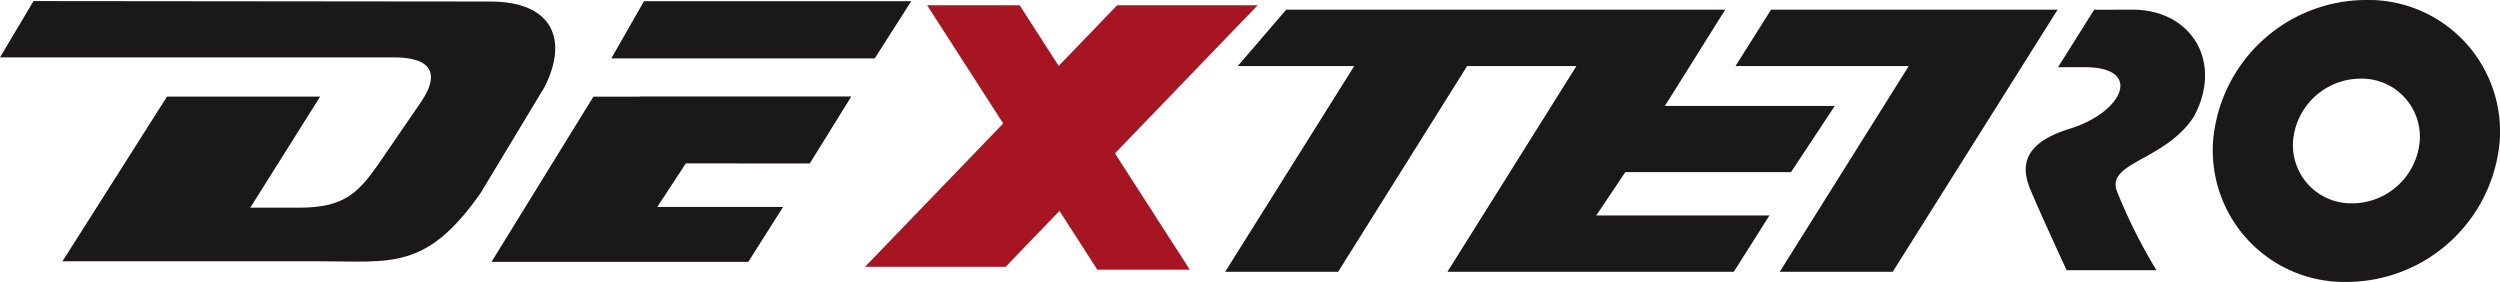 <svg xmlns="http://www.w3.org/2000/svg" width="195.256" height="22.019" viewBox="0 0 195.256 22.019">
  <g id="logo-dextero" transform="translate(338 34)">
    <path id="Path_436" data-name="Path 436" d="M-144.517-33.663H-165.39l-2.549,4.466h20.572l2.849-4.466Z" transform="translate(-122.314 -0.242)" fill="#1a1818"/>
    <path id="Path_437" data-name="Path 437" d="M-176.412-1.927l3.246-5.234H-189.7l-.009.015-3.6,0-7.956,12.9h20.053l2.719-4.289h-9.826l2.229-3.4Z" transform="translate(-98.345 -19.304)" fill="#1a1818"/>
    <path id="Path_438" data-name="Path 438" d="M-299.67-33.664l-35.712-.036L-338-29.3h30.619c2.757-.053,3.969,1.01,2.234,3.525l-3.35,4.884c-1.559,2.217-2.7,3.327-6.124,3.327h-3.831L-313-26.238h-11.958l-8.161,12.859h20.025c5.652,0,8.36.734,12.612-5.3l4.99-8.27c1.882-3.649.738-6.7-4.181-6.714Z" transform="translate(0 -0.216)" fill="#1a1818"/>
    <path id="Path_439" data-name="Path 439" d="M167.258-31.315H147.552l-2.778,4.407h13.532L148.23-10.839h8.822l12.881-20.476Z" transform="translate(-347.228 -1.931)" fill="#1a1818"/>
    <path id="Path_440" data-name="Path 440" d="M34.057-18.623H47l3.42-5.174H37.153l4.712-7.519H7.578l-3.79,4.407h9.1L2.807-10.839h8.822l10.076-16.07h8.536L20.167-10.839H42.532l2.784-4.4H31.791l2.265-3.38Z" transform="translate(-245.12 -1.931)" fill="#1a1818"/>
    <path id="Path_441" data-name="Path 441" d="M230.845-31.307l-2.819,4.485h2.1c4.556,0,3.007,3.506-1.167,4.8-3.309,1.026-3.99,2.612-3.1,4.74s2.838,6.317,2.838,6.317h7.015A41.057,41.057,0,0,1,232.7-16.95c-1.167-2.461,3.624-2.461,5.933-6.011,2.307-4.26-.178-8.354-4.793-8.354l-2.995.008Z" transform="translate(-405.287 -1.931)" fill="#1a1818"/>
    <path id="Path_442" data-name="Path 442" d="M293.711-22.991a5.313,5.313,0,0,1-5.261,4.872,4.544,4.544,0,0,1-4.632-4.872,5.308,5.308,0,0,1,5.261-4.866,4.539,4.539,0,0,1,4.632,4.866ZM289.479-34a12.023,12.023,0,0,0-11.907,11.009,10.275,10.275,0,0,0,10.477,11.01,12.023,12.023,0,0,0,11.909-11.01A10.278,10.278,0,0,0,289.479-34Z" transform="translate(-442.724)" fill="#1a1818"/>
    <path id="Path_443" data-name="Path 443" d="M-86.384-12.108h-10.98l19.689-20.425H-66.7L-86.384-12.108Z" transform="translate(-173.074 -1.055)" fill="#a71522"/>
    <path id="Path_444" data-name="Path 444" d="M-66.8-11.884h7.224L-72.865-32.533H-80.09L-66.8-11.884Z" transform="translate(-185.498 -1.055)" fill="#a71522"/>
  </g>
</svg>
